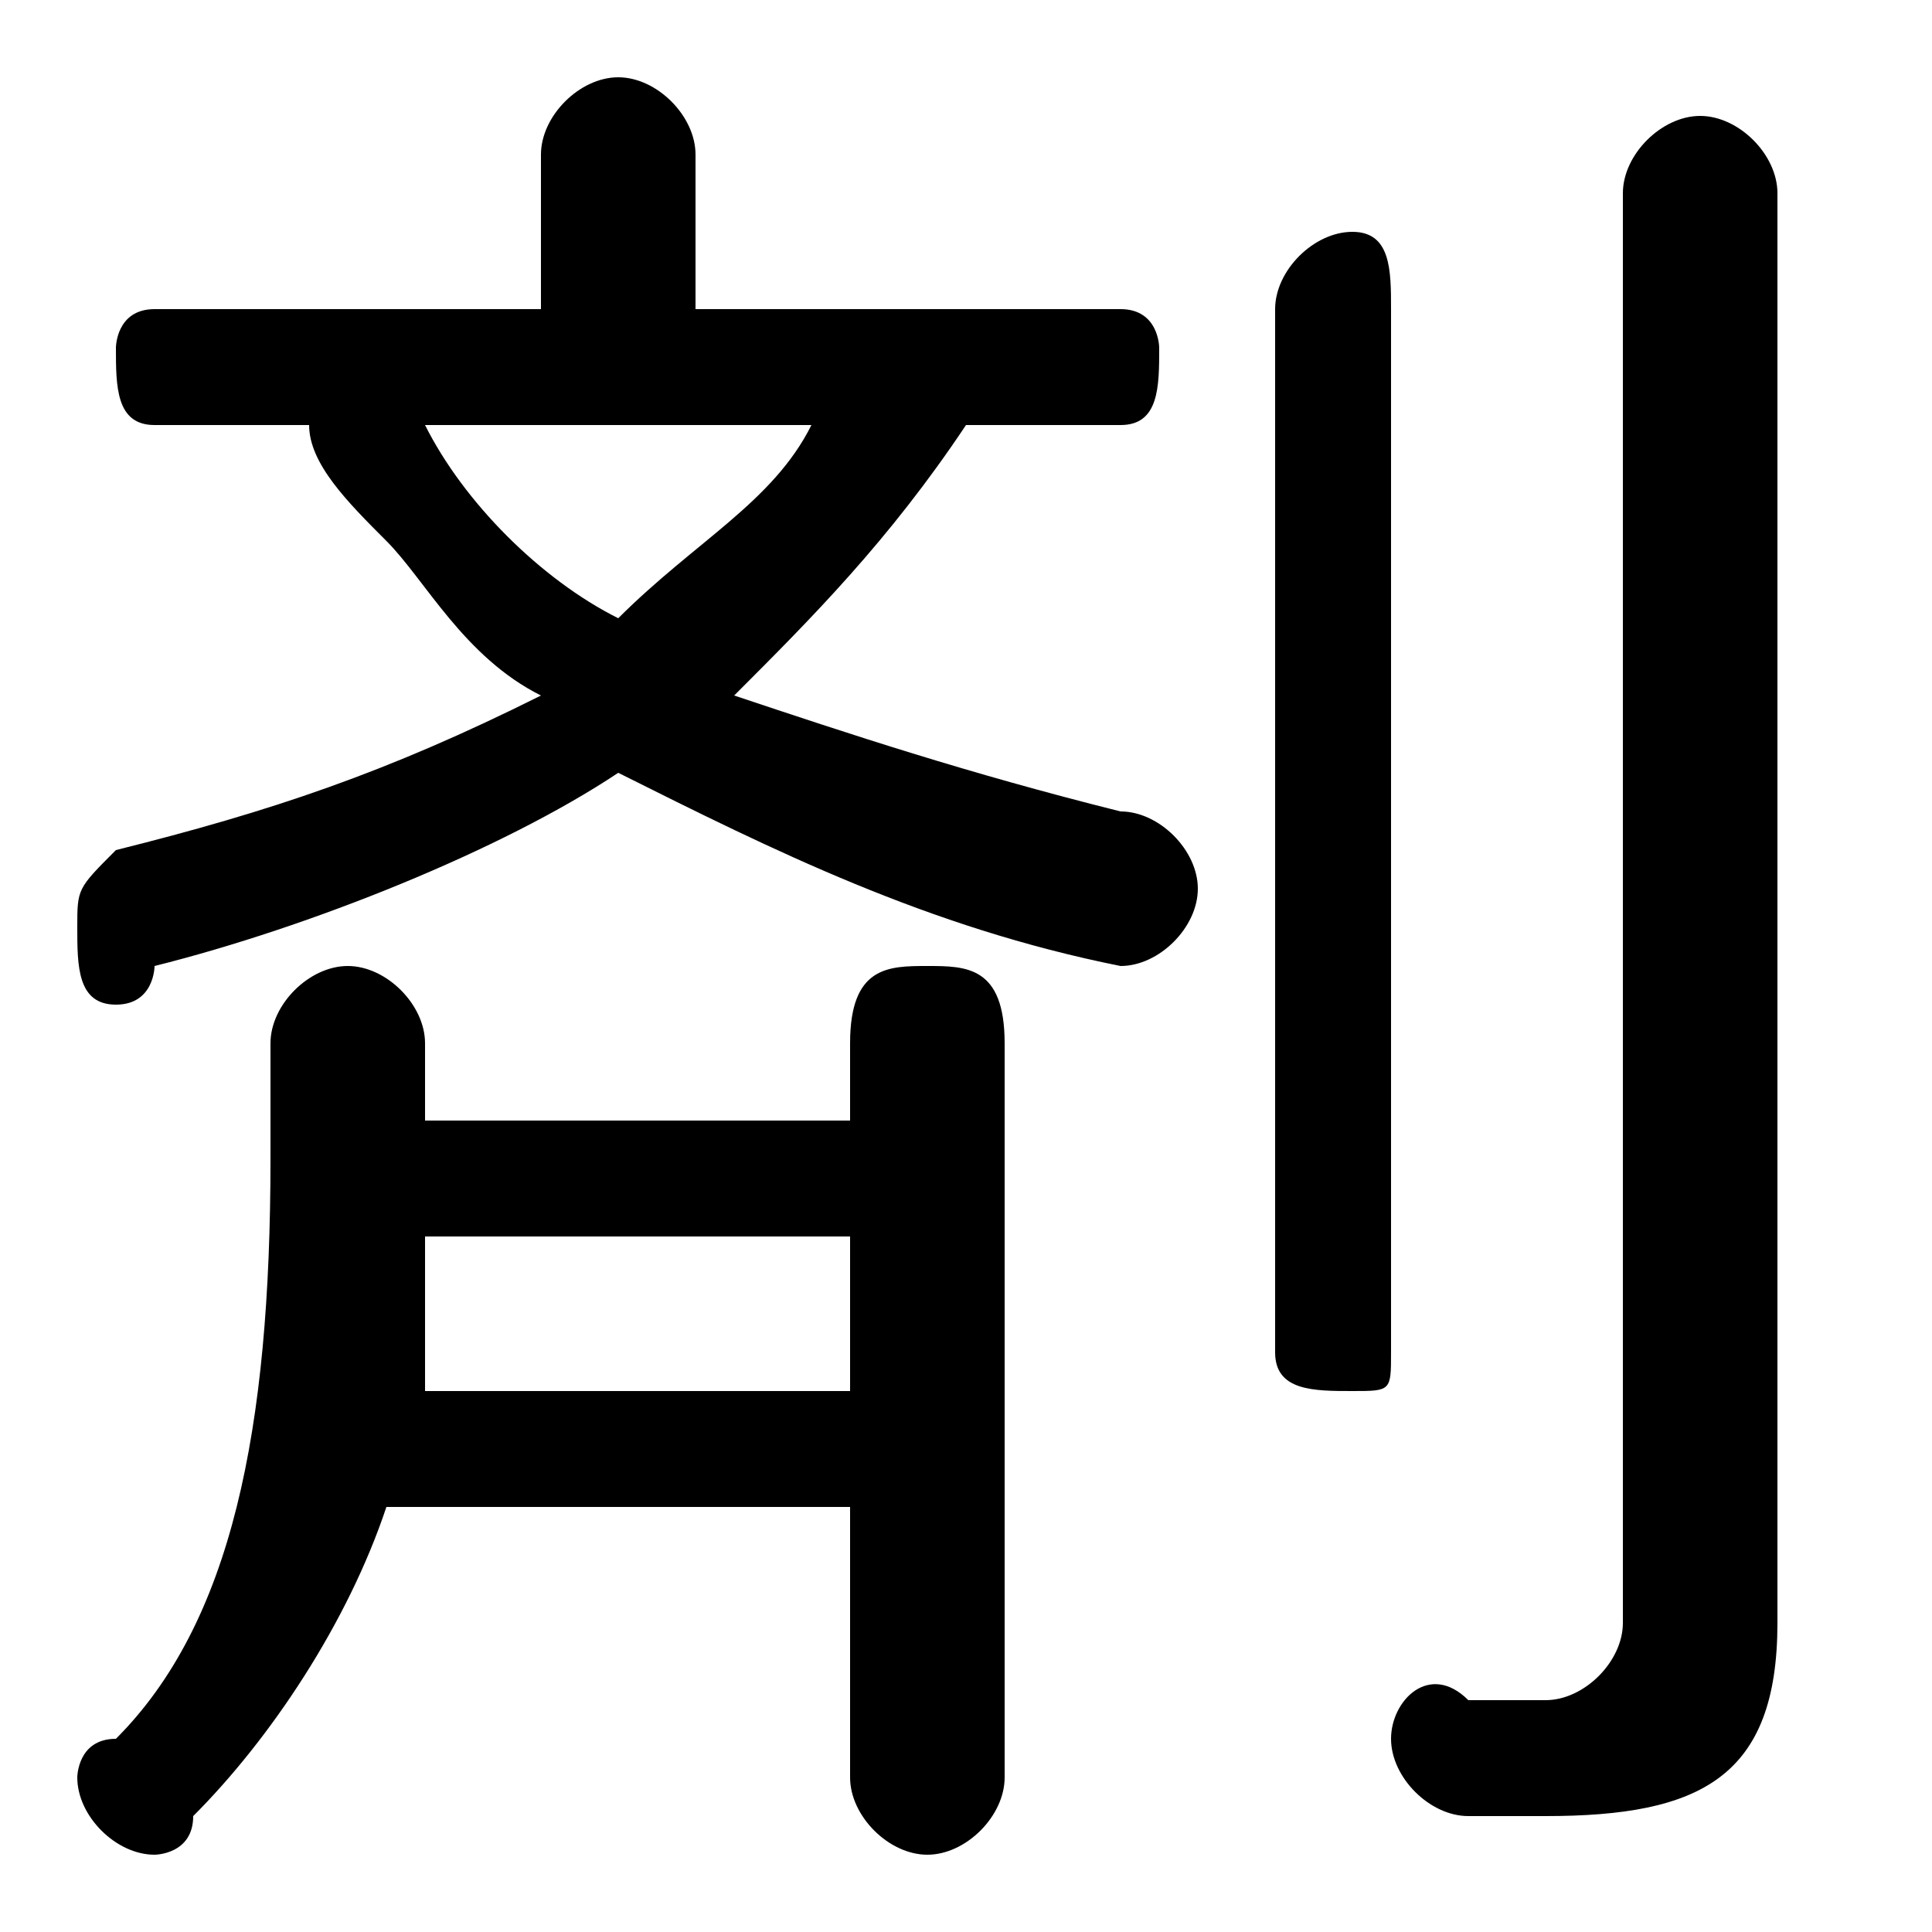 <svg xmlns="http://www.w3.org/2000/svg" viewBox="0 -44.0 50.0 50.0">
    <rect x="0" y="-44.0" width="50.0" height="50.0" fill="#808080" stroke="none"/>
    <g transform="scale(1, -1)">
        <!-- ボディの枠 -->
        <rect x="0" y="-6.0" width="50.0" height="50.0"
            stroke="white" fill="white"/>
        <!-- グリフ座標系の原点 -->
        <circle cx="0" cy="0" r="5" fill="white"/>
        <!-- グリフのアウトライン -->
        <g style="fill:black;stroke:#000000;stroke-width:0;stroke-linecap:round;stroke-linejoin:round;">
        <path d="M 18.0 36.0 L 18.0 40.0 C 18.0 41.0 17.0 42.0 16.0 42.0 C 15.0 42.0 14.0 41.0 14.0 40.0 L 14.0 36.0 L 4.0 36.0 C 3.0 36.0 3.0 35.0 3.0 35.0 C 3.0 34.0 3.0 33.0 4.0 33.0 L 8.0 33.0 C 8.0 32.0 9.0 31.0 10.0 30.0 C 11.0 29.0 12.0 27.0 14.0 26.0 C 10.0 24.0 7.0 23.0 3.0 22.0 C 2.0 21.0 2.0 21.0 2.0 20.0 C 2.0 19.0 2.0 18.0 3.0 18.0 C 4.0 18.0 4.0 19.0 4.0 19.0 C 8.0 20.0 13.0 22.0 16.0 24.0 C 20.0 22.0 24.0 20.0 29.0 19.0 C 30.0 19.0 31.0 20.0 31.0 21.0 C 31.0 22.0 30.0 23.0 29.0 23.0 C 25.0 24.0 22.0 25.0 19.0 26.0 C 21.0 28.0 23.0 30.0 25.0 33.0 L 29.0 33.0 C 30.0 33.0 30.0 34.0 30.0 35.0 C 30.0 35.0 30.0 36.0 29.0 36.0 Z M 21.0 33.0 C 20.0 31.0 18.0 30.0 16.0 28.0 C 14.0 29.0 12.0 31.0 11.0 33.0 Z M 22.0 5.0 L 22.0 -2.0 C 22.0 -3.0 23.0 -4.0 24.0 -4.0 C 25.0 -4.0 26.0 -3.0 26.0 -2.0 L 26.0 17.0 C 26.0 19.0 25.0 19.0 24.0 19.0 C 23.0 19.0 22.0 19.0 22.0 17.0 L 22.0 15.0 L 11.0 15.0 L 11.0 17.0 C 11.0 18.0 10.0 19.0 9.0 19.0 C 8.0 19.0 7.0 18.0 7.0 17.0 L 7.0 14.0 C 7.0 7.0 6.0 2.0 3.0 -1.0 C 2.0 -1.0 2.0 -2.0 2.0 -2.0 C 2.0 -3.0 3.0 -4.0 4.0 -4.0 C 4.0 -4.0 5.0 -4.0 5.0 -3.0 C 7.0 -1.0 9.0 2.0 10.0 5.0 Z M 11.0 8.0 C 11.0 10.0 11.0 11.0 11.0 12.0 L 22.0 12.0 L 22.0 8.0 Z M 46.0 39.0 C 46.0 40.0 45.0 41.0 44.0 41.0 C 43.0 41.0 42.0 40.0 42.0 39.0 L 42.0 2.0 C 42.0 1.0 41.0 0.0 40.0 0.0 C 40.0 0.0 39.0 0.0 38.0 0.0 C 37.0 1.0 36.0 -0.0 36.0 -1.0 C 36.0 -2.0 37.0 -3.0 38.0 -3.0 C 39.0 -3.0 40.0 -3.0 40.0 -3.0 C 44.0 -3.0 46.0 -2.0 46.0 2.0 Z M 33.0 9.0 C 33.0 8.0 34.0 8.0 35.0 8.0 C 36.0 8.0 36.0 8.0 36.0 9.0 L 36.0 36.0 C 36.0 37.0 36.0 38.0 35.0 38.0 C 34.0 38.0 33.0 37.0 33.0 36.0 Z"/>
    </g>
    </g>
</svg>
